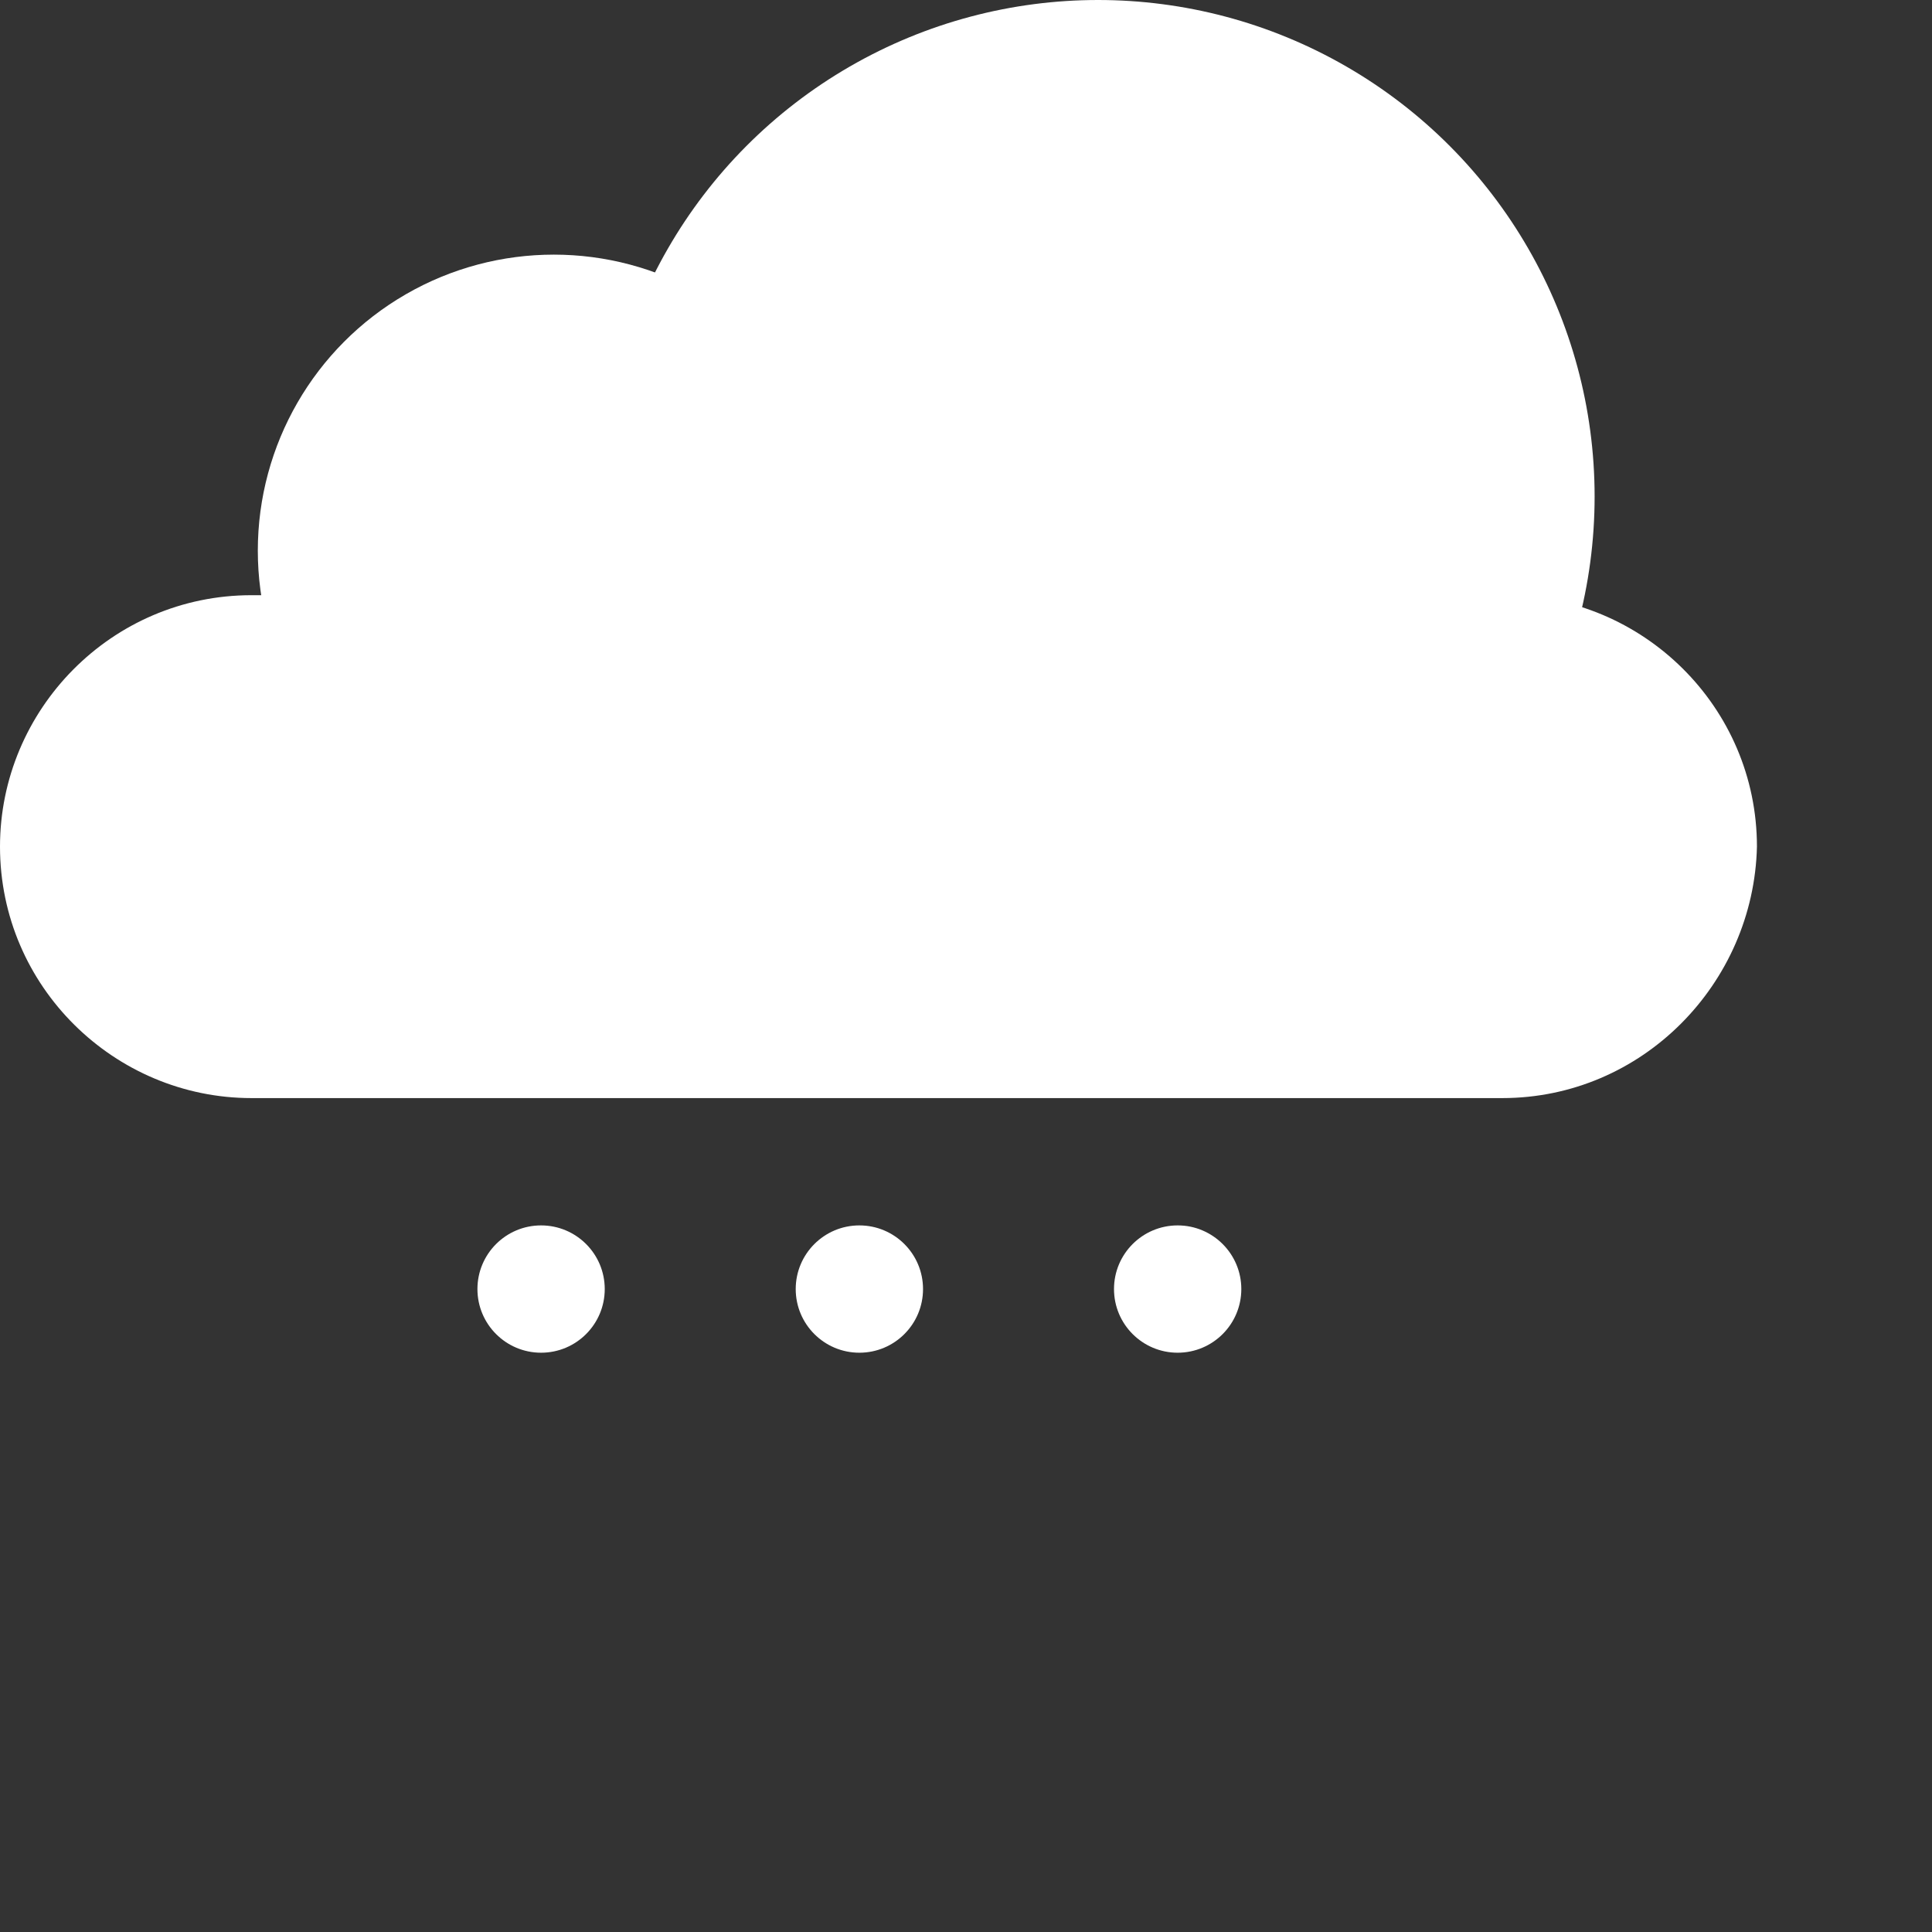 <svg
                version="1.1"
                id="Layer_1"
                xmlns="http://www.w3.org/2000/svg"
                xmlns:xlink="http://www.w3.org/1999/xlink"
                x="0px"
                y="0px"
                viewBox="0 0 60.7 60.7"
                style="enable-background: new 0 0 55.1 52.5"
                xml:space="preserve"
              >
                <rect x="0" y="0" width="60.7" height="60.7" fill="#333333" stroke="none"/>
                <g id="Cloud_7">
                  <g id="White_cloud_7">
                    <path
                      id="XMLID_8_"
                      class="white"
                      fill="#ffffff"
                      d="M47.2,34.5H7.9c-4.3,0-7.9-3.5-7.9-7.9l0,0c0-4.3,3.5-7.9,7.9-7.9h39.4c4.3,0,7.9,3.5,7.9,7.9 v0C55.1,30.9,51.6,34.5,47.2,34.5z"
                    />
                    <circle
                      id="XMLID_5_"
                      class="white"
                      fill="#ffffff"
                      cx="17.4"
                      cy="17.3"
                      r="9.3"
                    />
                    <circle
                      id="XMLID_1_"
                      class="white"
                      fill="#ffffff"
                      cx="34.5"
                      cy="15.6"
                      r="15.6"
                    />
                  </g>
                  <circle class="white" fill="#ffffff" cx="37" cy="40.5" r="2">
                    <animateTransform
                      attributeName="transform"
                      attributeType="XML"
                      dur="1.5s"
                      keyTimes="0;0.33;0.66;1"
                      repeatCount="indefinite"
                      type="translate"
                      values="1 -2;3 2; 1 4; 2 6"
                      calcMode="linear"
                    ></animateTransform>
                  </circle>
                  <circle class="white" fill="#ffffff" cx="27" cy="40.5" r="2">
                    <animateTransform
                      attributeName="transform"
                      attributeType="XML"
                      dur="1.5s"
                      keyTimes="0;0.33;0.66;1"
                      repeatCount="indefinite"
                      type="translate"
                      values="1 -2;3 2; 1 4; 2 6"
                      calcMode="linear"
                    ></animateTransform>
                  </circle>
                  <circle class="white" fill="#ffffff" cx="17" cy="40.5" r="2">
                    <animateTransform
                      attributeName="transform"
                      attributeType="XML"
                      dur="1.5s"
                      keyTimes="0;0.33;0.66;1"
                      repeatCount="indefinite"
                      type="translate"
                      values="1 -2;3 2; 1 4; 2 6"
                      calcMode="linear"
                    ></animateTransform>
                  </circle>
                </g>
              </svg>